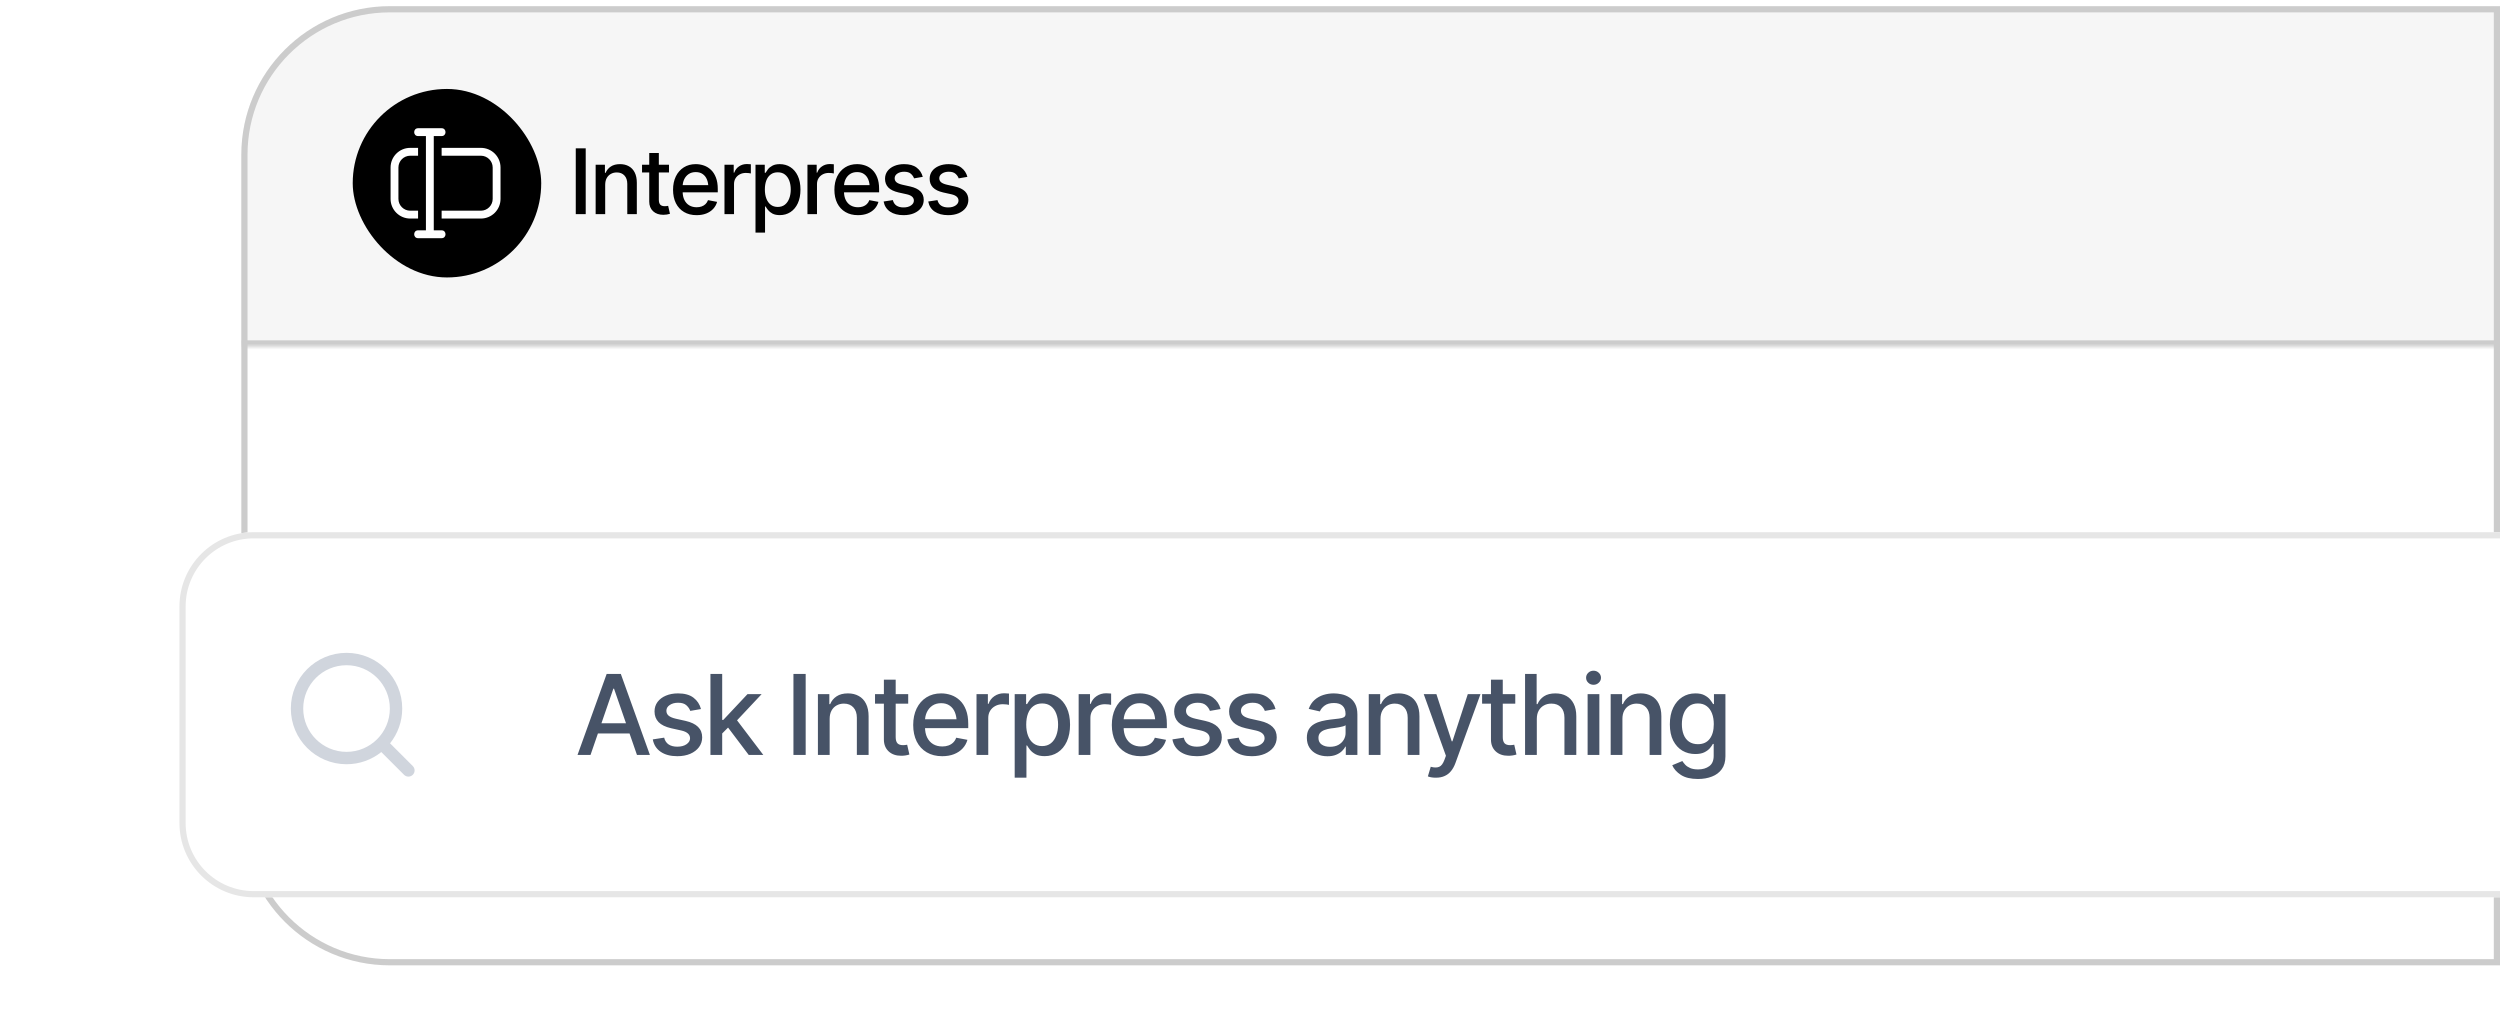<svg width="404" height="165" viewBox="0 0 404 165" fill="none" xmlns="http://www.w3.org/2000/svg">
<g clip-path="url(#clip0_357_1933)">
<g clip-path="url(#clip1_357_1933)">
<path d="M39 25C39 11.745 49.745 1 63 1H404V156H63C49.745 156 39 145.255 39 132V25Z" fill="white"/>
<mask id="path-3-inside-1_357_1933" fill="white">
<path d="M39 25C39 11.745 49.745 1 63 1H551C564.255 1 575 11.745 575 25V56H39V25Z"/>
</mask>
<path d="M39 25C39 11.745 49.745 1 63 1H551C564.255 1 575 11.745 575 25V56H39V25Z" fill="#F6F6F6"/>
<path d="M39 1H575H39ZM575 57H39V55H575V57ZM39 56V1V56ZM575 1V56V1Z" fill="#CCCCCC" mask="url(#path-3-inside-1_357_1933)"/>
<rect x="57" y="14.375" width="30.462" height="30.462" rx="15.231" fill="black"/>
<path d="M71.368 37.221H70.098V21.99H71.368C72.205 21.99 72.205 20.721 71.368 20.721H67.56C66.722 20.721 66.722 21.99 67.56 21.99H68.829V37.221H67.56C66.722 37.221 66.722 38.491 67.56 38.491H71.368C72.205 38.491 72.205 37.221 71.368 37.221Z" fill="white"/>
<path d="M67.559 34.048H66.29C65.243 34.048 64.386 33.192 64.386 32.145V27.068C64.386 26.02 65.243 25.164 66.29 25.164H67.559V23.895H66.29C64.539 23.895 63.117 25.316 63.117 27.068V32.145C63.117 33.896 64.539 35.318 66.29 35.318H67.559V34.048Z" fill="white"/>
<path d="M77.713 23.895H71.367V25.164H77.713C78.76 25.164 79.617 26.02 79.617 27.068V32.145C79.617 33.192 78.76 34.048 77.713 34.048H71.367V35.318H77.713C79.465 35.318 80.886 33.896 80.886 32.145V27.068C80.886 25.316 79.465 23.895 77.713 23.895Z" fill="white"/>
<path d="M94.651 23.968V34.606H93.044V23.968H94.651ZM97.799 29.872V34.606H96.257V26.624H97.756V27.938H97.863C98.044 27.505 98.328 27.162 98.713 26.91C99.099 26.652 99.594 26.524 100.198 26.524C100.741 26.524 101.214 26.638 101.619 26.867C102.028 27.09 102.345 27.426 102.568 27.873C102.797 28.321 102.911 28.875 102.911 29.537V34.606H101.369V29.723C101.369 29.147 101.217 28.694 100.912 28.366C100.607 28.033 100.193 27.866 99.67 27.866C99.313 27.866 98.991 27.947 98.706 28.109C98.425 28.266 98.204 28.492 98.042 28.787C97.88 29.082 97.799 29.444 97.799 29.872ZM108.109 26.624V27.873H103.753V26.624H108.109ZM104.917 24.725H106.467V32.264C106.467 32.631 106.543 32.9 106.695 33.071C106.847 33.238 107.092 33.321 107.43 33.321C107.511 33.321 107.597 33.316 107.687 33.307C107.783 33.297 107.878 33.283 107.973 33.264L108.266 34.549C108.109 34.601 107.937 34.642 107.752 34.67C107.566 34.699 107.38 34.713 107.195 34.713C106.505 34.713 105.952 34.52 105.538 34.135C105.124 33.745 104.917 33.226 104.917 32.578V24.725ZM112.571 34.77C111.79 34.77 111.114 34.601 110.543 34.263C109.972 33.925 109.532 33.449 109.222 32.835C108.918 32.217 108.765 31.495 108.765 30.672C108.765 29.853 108.915 29.132 109.215 28.509C109.52 27.885 109.946 27.4 110.493 27.052C111.045 26.7 111.693 26.524 112.435 26.524C112.887 26.524 113.325 26.598 113.749 26.745C114.172 26.893 114.553 27.126 114.891 27.445C115.229 27.764 115.496 28.178 115.691 28.687C115.891 29.197 115.991 29.811 115.991 30.529V31.086H109.644V29.922H115.191L114.47 30.308C114.47 29.818 114.394 29.385 114.241 29.009C114.089 28.633 113.861 28.34 113.556 28.13C113.256 27.916 112.883 27.809 112.435 27.809C111.988 27.809 111.605 27.916 111.286 28.13C110.972 28.345 110.731 28.628 110.565 28.98C110.398 29.332 110.315 29.718 110.315 30.137V30.929C110.315 31.477 110.41 31.941 110.6 32.321C110.791 32.702 111.055 32.992 111.393 33.192C111.735 33.392 112.133 33.492 112.585 33.492C112.88 33.492 113.147 33.449 113.385 33.364C113.627 33.278 113.837 33.15 114.013 32.978C114.189 32.807 114.322 32.595 114.413 32.343L115.884 32.621C115.765 33.05 115.555 33.426 115.255 33.749C114.955 34.073 114.577 34.325 114.12 34.506C113.668 34.682 113.151 34.77 112.571 34.77ZM117.076 34.606V26.624H118.568V27.902H118.654C118.801 27.474 119.058 27.136 119.425 26.888C119.796 26.636 120.215 26.51 120.681 26.51C120.776 26.51 120.888 26.515 121.017 26.524C121.15 26.529 121.257 26.536 121.338 26.546V28.03C121.276 28.011 121.164 27.992 121.003 27.973C120.845 27.954 120.686 27.945 120.524 27.945C120.158 27.945 119.829 28.023 119.539 28.18C119.253 28.333 119.027 28.544 118.861 28.816C118.699 29.082 118.618 29.392 118.618 29.744V34.606H117.076ZM122.088 37.59V26.624H123.587V27.923H123.716C123.811 27.757 123.942 27.564 124.108 27.345C124.28 27.126 124.518 26.936 124.822 26.774C125.127 26.607 125.524 26.524 126.014 26.524C126.657 26.524 127.228 26.686 127.728 27.009C128.232 27.333 128.63 27.802 128.92 28.416C129.211 29.03 129.356 29.77 129.356 30.636C129.356 31.493 129.213 32.231 128.927 32.85C128.642 33.464 128.247 33.937 127.742 34.27C127.242 34.599 126.669 34.763 126.022 34.763C125.541 34.763 125.146 34.682 124.836 34.52C124.532 34.354 124.291 34.161 124.115 33.942C123.944 33.723 123.811 33.53 123.716 33.364H123.63V37.59H122.088ZM125.686 33.442C126.148 33.442 126.533 33.319 126.843 33.071C127.152 32.824 127.385 32.488 127.542 32.064C127.704 31.636 127.785 31.155 127.785 30.622C127.785 30.094 127.707 29.62 127.549 29.201C127.392 28.782 127.159 28.452 126.85 28.209C126.54 27.966 126.153 27.845 125.686 27.845C125.234 27.845 124.853 27.962 124.544 28.195C124.234 28.423 123.999 28.747 123.837 29.166C123.68 29.58 123.601 30.065 123.601 30.622C123.601 31.179 123.682 31.669 123.844 32.093C124.006 32.517 124.241 32.847 124.551 33.085C124.865 33.323 125.243 33.442 125.686 33.442ZM130.484 34.606V26.624H131.976V27.902H132.062C132.209 27.474 132.466 27.136 132.833 26.888C133.204 26.636 133.623 26.51 134.089 26.51C134.184 26.51 134.296 26.515 134.425 26.524C134.558 26.529 134.665 26.536 134.746 26.546V28.03C134.684 28.011 134.572 27.992 134.411 27.973C134.253 27.954 134.094 27.945 133.932 27.945C133.566 27.945 133.237 28.023 132.947 28.18C132.661 28.333 132.435 28.544 132.269 28.816C132.107 29.082 132.026 29.392 132.026 29.744V34.606H130.484ZM138.644 34.77C137.864 34.77 137.188 34.601 136.617 34.263C136.045 33.925 135.605 33.449 135.296 32.835C134.991 32.217 134.839 31.495 134.839 30.672C134.839 29.853 134.989 29.132 135.289 28.509C135.593 27.885 136.019 27.4 136.567 27.052C137.119 26.7 137.766 26.524 138.509 26.524C138.961 26.524 139.399 26.598 139.822 26.745C140.246 26.893 140.627 27.126 140.965 27.445C141.303 27.764 141.569 28.178 141.764 28.687C141.964 29.197 142.064 29.811 142.064 30.529V31.086H135.717V29.922H141.264L140.543 30.308C140.543 29.818 140.467 29.385 140.315 29.009C140.163 28.633 139.934 28.34 139.63 28.13C139.33 27.916 138.956 27.809 138.509 27.809C138.061 27.809 137.678 27.916 137.359 28.13C137.045 28.345 136.805 28.628 136.638 28.98C136.471 29.332 136.388 29.718 136.388 30.137V30.929C136.388 31.477 136.483 31.941 136.674 32.321C136.864 32.702 137.128 32.992 137.466 33.192C137.809 33.392 138.206 33.492 138.659 33.492C138.954 33.492 139.22 33.449 139.458 33.364C139.701 33.278 139.91 33.15 140.086 32.978C140.263 32.807 140.396 32.595 140.486 32.343L141.957 32.621C141.838 33.05 141.629 33.426 141.329 33.749C141.029 34.073 140.65 34.325 140.194 34.506C139.741 34.682 139.225 34.77 138.644 34.77ZM149.118 28.58L147.711 28.823C147.621 28.556 147.452 28.311 147.205 28.088C146.962 27.864 146.598 27.752 146.112 27.752C145.674 27.752 145.308 27.852 145.013 28.052C144.722 28.247 144.577 28.497 144.577 28.802C144.577 29.068 144.675 29.285 144.87 29.451C145.07 29.618 145.386 29.751 145.819 29.851L147.097 30.137C147.826 30.303 148.371 30.565 148.732 30.922C149.094 31.279 149.275 31.736 149.275 32.293C149.275 32.773 149.137 33.202 148.861 33.578C148.585 33.949 148.202 34.242 147.711 34.456C147.221 34.666 146.655 34.77 146.012 34.77C145.117 34.77 144.389 34.577 143.828 34.192C143.266 33.806 142.921 33.264 142.792 32.564L144.284 32.336C144.38 32.726 144.572 33.021 144.863 33.221C145.158 33.421 145.539 33.521 146.005 33.521C146.51 33.521 146.914 33.414 147.219 33.2C147.528 32.985 147.683 32.726 147.683 32.421C147.683 31.917 147.307 31.576 146.555 31.4L145.205 31.101C144.458 30.929 143.906 30.66 143.549 30.294C143.197 29.922 143.021 29.456 143.021 28.894C143.021 28.423 143.152 28.009 143.413 27.652C143.68 27.295 144.044 27.019 144.506 26.824C144.972 26.624 145.503 26.524 146.098 26.524C146.964 26.524 147.642 26.712 148.133 27.088C148.628 27.464 148.956 27.962 149.118 28.58ZM156.329 28.58L154.922 28.823C154.832 28.556 154.663 28.311 154.415 28.088C154.173 27.864 153.809 27.752 153.323 27.752C152.885 27.752 152.519 27.852 152.224 28.052C151.933 28.247 151.788 28.497 151.788 28.802C151.788 29.068 151.886 29.285 152.081 29.451C152.281 29.618 152.597 29.751 153.03 29.851L154.308 30.137C155.037 30.303 155.582 30.565 155.943 30.922C156.305 31.279 156.486 31.736 156.486 32.293C156.486 32.773 156.348 33.202 156.072 33.578C155.796 33.949 155.413 34.242 154.922 34.456C154.432 34.666 153.866 34.77 153.223 34.77C152.328 34.77 151.6 34.577 151.038 34.192C150.477 33.806 150.132 33.264 150.003 32.564L151.495 32.336C151.591 32.726 151.783 33.021 152.074 33.221C152.369 33.421 152.75 33.521 153.216 33.521C153.721 33.521 154.125 33.414 154.43 33.2C154.739 32.985 154.894 32.726 154.894 32.421C154.894 31.917 154.518 31.576 153.766 31.4L152.416 31.101C151.669 30.929 151.117 30.66 150.76 30.294C150.408 29.922 150.232 29.456 150.232 28.894C150.232 28.423 150.363 28.009 150.624 27.652C150.891 27.295 151.255 27.019 151.717 26.824C152.183 26.624 152.714 26.524 153.309 26.524C154.175 26.524 154.853 26.712 155.344 27.088C155.839 27.464 156.167 27.962 156.329 28.58Z" fill="black"/>
</g>
<path d="M63 1.5H403.5V155.5H63C50.021 155.5 39.5 144.979 39.5 132V25C39.5 12.021 50.021 1.5 63 1.5Z" stroke="#CCCCCC"/>
<g filter="url(#filter0_d_357_1933)">
<path d="M19 78C19 71.373 24.373 66 31 66H404V125H31C24.373 125 19 119.627 19 113V78Z" fill="white"/>
<path d="M31 66.5H403.5V124.5H31C24.649 124.5 19.5 119.351 19.5 113V78C19.5 71.649 24.649 66.5 31 66.5Z" stroke="#E6E6E6"/>
<path fill-rule="evenodd" clip-rule="evenodd" d="M46 85.5C41.029 85.5 37 89.529 37 94.5C37 99.471 41.029 103.5 46 103.5C48.125 103.5 50.078 102.764 51.618 101.532L55.293 105.207C55.683 105.598 56.317 105.598 56.707 105.207C57.098 104.817 57.098 104.183 56.707 103.793L53.032 100.118C54.264 98.578 55 96.625 55 94.5C55 89.529 50.971 85.5 46 85.5ZM39 94.5C39 90.634 42.134 87.5 46 87.5C49.866 87.5 53 90.634 53 94.5C53 98.366 49.866 101.5 46 101.5C42.134 101.5 39 98.366 39 94.5Z" fill="#D0D5DD"/>
<path d="M85.428 102H83.327L88.038 88.904H90.323L95.025 102H92.934L89.225 91.286H89.119L85.428 102ZM85.779 96.876H92.573V98.528H85.779V96.876ZM103.278 94.582L101.547 94.881C101.436 94.553 101.228 94.251 100.923 93.976C100.624 93.7 100.176 93.562 99.578 93.562C99.039 93.562 98.588 93.686 98.225 93.932C97.867 94.172 97.689 94.48 97.689 94.855C97.689 95.183 97.809 95.449 98.049 95.654C98.295 95.859 98.685 96.023 99.218 96.147L100.791 96.498C101.688 96.703 102.358 97.025 102.804 97.465C103.249 97.904 103.472 98.467 103.472 99.152C103.472 99.744 103.302 100.271 102.962 100.734C102.622 101.191 102.15 101.552 101.547 101.815C100.943 102.073 100.246 102.202 99.455 102.202C98.353 102.202 97.457 101.965 96.766 101.49C96.074 101.016 95.649 100.348 95.491 99.486L97.328 99.205C97.445 99.686 97.683 100.049 98.04 100.295C98.403 100.541 98.872 100.664 99.446 100.664C100.067 100.664 100.565 100.532 100.94 100.269C101.321 100.005 101.512 99.686 101.512 99.311C101.512 98.689 101.049 98.27 100.123 98.054L98.462 97.685C97.542 97.474 96.862 97.143 96.423 96.691C95.989 96.234 95.772 95.66 95.772 94.969C95.772 94.389 95.934 93.879 96.256 93.439C96.584 93 97.032 92.66 97.601 92.42C98.175 92.174 98.828 92.051 99.561 92.051C100.627 92.051 101.462 92.282 102.065 92.745C102.675 93.208 103.079 93.82 103.278 94.582ZM106.565 98.669L106.539 96.34H106.882L110.793 92.174H113.078L108.622 96.92H108.306L106.565 98.669ZM104.808 102V88.904H106.706V102H104.808ZM110.995 102L107.479 97.342L108.798 95.997L113.351 102H110.995ZM120.197 88.904V102H118.22V88.904H120.197ZM124.073 96.173V102H122.175V92.174H124.021V93.791H124.152C124.375 93.258 124.724 92.836 125.198 92.525C125.673 92.209 126.282 92.051 127.026 92.051C127.694 92.051 128.277 92.191 128.775 92.473C129.279 92.748 129.669 93.161 129.944 93.712C130.226 94.263 130.366 94.945 130.366 95.76V102H128.468V95.988C128.468 95.279 128.28 94.723 127.905 94.318C127.53 93.908 127.021 93.703 126.376 93.703C125.937 93.703 125.541 93.803 125.189 94.002C124.844 94.195 124.571 94.474 124.372 94.837C124.173 95.2 124.073 95.645 124.073 96.173ZM136.765 92.174V93.712H131.403V92.174H136.765ZM132.836 89.836H134.743V99.117C134.743 99.568 134.837 99.899 135.024 100.11C135.212 100.315 135.514 100.418 135.93 100.418C136.029 100.418 136.135 100.412 136.246 100.4C136.363 100.389 136.48 100.371 136.598 100.348L136.958 101.93C136.765 101.994 136.554 102.044 136.325 102.079C136.097 102.114 135.868 102.132 135.64 102.132C134.79 102.132 134.11 101.895 133.601 101.42C133.091 100.939 132.836 100.301 132.836 99.504V89.836ZM142.258 102.202C141.297 102.202 140.465 101.994 139.762 101.578C139.059 101.162 138.517 100.576 138.136 99.82C137.761 99.059 137.573 98.171 137.573 97.157C137.573 96.149 137.758 95.262 138.127 94.494C138.502 93.727 139.026 93.129 139.7 92.701C140.38 92.268 141.177 92.051 142.091 92.051C142.647 92.051 143.187 92.142 143.708 92.323C144.229 92.505 144.698 92.792 145.114 93.185C145.53 93.577 145.858 94.087 146.099 94.714C146.345 95.341 146.468 96.097 146.468 96.981V97.667H138.654V96.234H145.483L144.596 96.709C144.596 96.106 144.502 95.572 144.314 95.109C144.127 94.647 143.846 94.286 143.471 94.028C143.102 93.765 142.642 93.633 142.091 93.633C141.54 93.633 141.068 93.765 140.676 94.028C140.289 94.292 139.993 94.641 139.788 95.074C139.583 95.508 139.48 95.982 139.48 96.498V97.474C139.48 98.147 139.598 98.719 139.832 99.188C140.066 99.656 140.392 100.014 140.808 100.26C141.229 100.506 141.719 100.629 142.275 100.629C142.639 100.629 142.967 100.576 143.26 100.471C143.559 100.365 143.816 100.207 144.033 99.996C144.25 99.785 144.414 99.524 144.525 99.214L146.336 99.557C146.189 100.084 145.932 100.547 145.562 100.945C145.193 101.344 144.728 101.654 144.165 101.877C143.608 102.094 142.973 102.202 142.258 102.202ZM147.804 102V92.174H149.641V93.747H149.746C149.928 93.22 150.244 92.804 150.695 92.499C151.152 92.189 151.668 92.033 152.242 92.033C152.359 92.033 152.497 92.039 152.655 92.051C152.819 92.057 152.951 92.065 153.051 92.077V93.905C152.975 93.882 152.837 93.858 152.638 93.835C152.444 93.811 152.248 93.8 152.049 93.8C151.598 93.8 151.193 93.897 150.836 94.09C150.484 94.277 150.206 94.538 150.001 94.872C149.802 95.2 149.702 95.581 149.702 96.015V102H147.804ZM153.974 105.674V92.174H155.819V93.773H155.978C156.095 93.568 156.256 93.331 156.461 93.061C156.672 92.792 156.965 92.558 157.34 92.358C157.715 92.153 158.204 92.051 158.808 92.051C159.599 92.051 160.302 92.25 160.917 92.648C161.538 93.047 162.027 93.624 162.385 94.38C162.742 95.136 162.921 96.047 162.921 97.113C162.921 98.168 162.745 99.076 162.394 99.838C162.042 100.594 161.556 101.177 160.935 101.587C160.319 101.991 159.613 102.193 158.816 102.193C158.225 102.193 157.738 102.094 157.357 101.895C156.982 101.689 156.687 101.452 156.47 101.183C156.259 100.913 156.095 100.676 155.978 100.471H155.872V105.674H153.974ZM158.403 100.567C158.972 100.567 159.446 100.415 159.827 100.11C160.208 99.806 160.495 99.393 160.688 98.871C160.888 98.344 160.987 97.752 160.987 97.096C160.987 96.445 160.891 95.862 160.697 95.347C160.504 94.831 160.217 94.424 159.836 94.125C159.455 93.826 158.978 93.677 158.403 93.677C157.847 93.677 157.378 93.82 156.997 94.107C156.616 94.389 156.326 94.787 156.127 95.303C155.934 95.812 155.837 96.41 155.837 97.096C155.837 97.781 155.937 98.385 156.136 98.906C156.335 99.428 156.625 99.835 157.006 100.128C157.393 100.421 157.858 100.567 158.403 100.567ZM164.31 102V92.174H166.146V93.747H166.252C166.434 93.22 166.75 92.804 167.201 92.499C167.658 92.189 168.174 92.033 168.748 92.033C168.865 92.033 169.003 92.039 169.161 92.051C169.325 92.057 169.457 92.065 169.557 92.077V93.905C169.48 93.882 169.343 93.858 169.144 93.835C168.95 93.811 168.754 93.8 168.555 93.8C168.104 93.8 167.699 93.897 167.342 94.09C166.99 94.277 166.712 94.538 166.507 94.872C166.308 95.2 166.208 95.581 166.208 96.015V102H164.31ZM174.355 102.202C173.395 102.202 172.562 101.994 171.859 101.578C171.156 101.162 170.614 100.576 170.233 99.82C169.858 99.059 169.671 98.171 169.671 97.157C169.671 96.149 169.855 95.262 170.225 94.494C170.6 93.727 171.124 93.129 171.798 92.701C172.478 92.268 173.274 92.051 174.188 92.051C174.745 92.051 175.284 92.142 175.806 92.323C176.327 92.505 176.796 92.792 177.212 93.185C177.628 93.577 177.956 94.087 178.196 94.714C178.442 95.341 178.565 96.097 178.565 96.981V97.667H170.752V96.234H177.581L176.693 96.709C176.693 96.106 176.6 95.572 176.412 95.109C176.225 94.647 175.943 94.286 175.568 94.028C175.199 93.765 174.739 93.633 174.188 93.633C173.638 93.633 173.166 93.765 172.773 94.028C172.387 94.292 172.091 94.641 171.886 95.074C171.681 95.508 171.578 95.982 171.578 96.498V97.474C171.578 98.147 171.695 98.719 171.93 99.188C172.164 99.656 172.489 100.014 172.905 100.26C173.327 100.506 173.816 100.629 174.373 100.629C174.736 100.629 175.064 100.576 175.357 100.471C175.656 100.365 175.914 100.207 176.131 99.996C176.348 99.785 176.512 99.524 176.623 99.214L178.434 99.557C178.287 100.084 178.029 100.547 177.66 100.945C177.291 101.344 176.825 101.654 176.263 101.877C175.706 102.094 175.07 102.202 174.355 102.202ZM187.249 94.582L185.518 94.881C185.406 94.553 185.198 94.251 184.894 93.976C184.595 93.7 184.146 93.562 183.549 93.562C183.01 93.562 182.559 93.686 182.195 93.932C181.838 94.172 181.659 94.48 181.659 94.855C181.659 95.183 181.779 95.449 182.02 95.654C182.266 95.859 182.655 96.023 183.188 96.147L184.762 96.498C185.658 96.703 186.329 97.025 186.774 97.465C187.22 97.904 187.442 98.467 187.442 99.152C187.442 99.744 187.272 100.271 186.933 100.734C186.593 101.191 186.121 101.552 185.518 101.815C184.914 102.073 184.217 102.202 183.426 102.202C182.324 102.202 181.428 101.965 180.736 101.49C180.045 101.016 179.62 100.348 179.462 99.486L181.299 99.205C181.416 99.686 181.653 100.049 182.011 100.295C182.374 100.541 182.843 100.664 183.417 100.664C184.038 100.664 184.536 100.532 184.911 100.269C185.292 100.005 185.482 99.686 185.482 99.311C185.482 98.689 185.02 98.27 184.094 98.054L182.433 97.685C181.513 97.474 180.833 97.143 180.394 96.691C179.96 96.234 179.743 95.66 179.743 94.969C179.743 94.389 179.904 93.879 180.227 93.439C180.555 93 181.003 92.66 181.571 92.42C182.146 92.174 182.799 92.051 183.531 92.051C184.598 92.051 185.433 92.282 186.036 92.745C186.646 93.208 187.05 93.82 187.249 94.582ZM196.126 94.582L194.395 94.881C194.283 94.553 194.075 94.251 193.771 93.976C193.472 93.7 193.023 93.562 192.426 93.562C191.887 93.562 191.436 93.686 191.072 93.932C190.715 94.172 190.536 94.48 190.536 94.855C190.536 95.183 190.656 95.449 190.896 95.654C191.143 95.859 191.532 96.023 192.065 96.147L193.639 96.498C194.535 96.703 195.206 97.025 195.651 97.465C196.097 97.904 196.319 98.467 196.319 99.152C196.319 99.744 196.149 100.271 195.81 100.734C195.47 101.191 194.998 101.552 194.395 101.815C193.791 102.073 193.094 102.202 192.303 102.202C191.201 102.202 190.305 101.965 189.613 101.49C188.922 101.016 188.497 100.348 188.339 99.486L190.176 99.205C190.293 99.686 190.53 100.049 190.888 100.295C191.251 100.541 191.72 100.664 192.294 100.664C192.915 100.664 193.413 100.532 193.788 100.269C194.169 100.005 194.359 99.686 194.359 99.311C194.359 98.689 193.896 98.27 192.971 98.054L191.31 97.685C190.39 97.474 189.71 97.143 189.271 96.691C188.837 96.234 188.62 95.66 188.62 94.969C188.62 94.389 188.781 93.879 189.104 93.439C189.432 93 189.88 92.66 190.448 92.42C191.022 92.174 191.676 92.051 192.408 92.051C193.475 92.051 194.31 92.282 194.913 92.745C195.522 93.208 195.927 93.82 196.126 94.582ZM204.511 102.211C203.89 102.211 203.327 102.097 202.823 101.868C202.319 101.634 201.921 101.294 201.628 100.849C201.335 100.403 201.188 99.861 201.188 99.223C201.188 98.666 201.294 98.212 201.505 97.86C201.722 97.503 202.012 97.219 202.375 97.008C202.738 96.797 203.143 96.639 203.588 96.533C204.033 96.428 204.49 96.346 204.959 96.287C205.551 96.223 206.028 96.167 206.392 96.12C206.755 96.073 207.019 96 207.183 95.9C207.353 95.795 207.438 95.628 207.438 95.399V95.356C207.438 94.799 207.279 94.368 206.963 94.064C206.652 93.759 206.189 93.606 205.574 93.606C204.936 93.606 204.429 93.747 204.054 94.028C203.685 94.304 203.43 94.617 203.289 94.969L201.487 94.556C201.704 93.958 202.018 93.478 202.428 93.114C202.844 92.745 203.318 92.476 203.852 92.306C204.391 92.136 204.953 92.051 205.539 92.051C205.932 92.051 206.348 92.098 206.787 92.191C207.227 92.279 207.64 92.446 208.026 92.692C208.419 92.933 208.738 93.278 208.984 93.73C209.23 94.181 209.354 94.764 209.354 95.478V102H207.481V100.655H207.411C207.294 100.896 207.109 101.136 206.857 101.376C206.611 101.616 206.295 101.815 205.908 101.974C205.521 102.132 205.056 102.211 204.511 102.211ZM204.924 100.682C205.457 100.682 205.911 100.579 206.286 100.374C206.661 100.163 206.948 99.888 207.147 99.548C207.347 99.208 207.446 98.848 207.446 98.467V97.192C207.376 97.257 207.244 97.318 207.051 97.377C206.857 97.436 206.638 97.485 206.392 97.526C206.146 97.567 205.905 97.606 205.671 97.641C205.437 97.67 205.24 97.693 205.082 97.711C204.713 97.764 204.376 97.846 204.071 97.957C203.767 98.062 203.521 98.221 203.333 98.432C203.151 98.637 203.061 98.909 203.061 99.249C203.061 99.724 203.236 100.081 203.588 100.321C203.939 100.562 204.385 100.682 204.924 100.682ZM213.089 96.173V102H211.19V92.174H213.036V93.791H213.168C213.391 93.258 213.739 92.836 214.214 92.525C214.688 92.209 215.298 92.051 216.042 92.051C216.71 92.051 217.293 92.191 217.791 92.473C218.295 92.748 218.685 93.161 218.96 93.712C219.241 94.263 219.382 94.945 219.382 95.76V102H217.483V95.988C217.483 95.279 217.296 94.723 216.921 94.318C216.546 93.908 216.036 93.703 215.392 93.703C214.952 93.703 214.557 93.803 214.205 94.002C213.859 94.195 213.587 94.474 213.388 94.837C213.188 95.2 213.089 95.645 213.089 96.173ZM222.054 105.674C221.767 105.68 221.506 105.659 221.271 105.612C221.043 105.571 220.867 105.521 220.744 105.463L221.21 103.907L221.342 103.942C221.828 104.065 222.238 104.057 222.572 103.916C222.912 103.781 223.196 103.403 223.425 102.782L223.662 102.132L220.076 92.174H222.124L224.603 99.803H224.708L227.195 92.174H229.243L225.2 103.301C225.013 103.816 224.775 104.25 224.488 104.602C224.201 104.959 223.855 105.226 223.451 105.401C223.053 105.583 222.587 105.674 222.054 105.674ZM234.868 92.174V93.712H229.507V92.174H234.868ZM230.939 89.836H232.847V99.117C232.847 99.568 232.94 99.899 233.128 100.11C233.315 100.315 233.617 100.418 234.033 100.418C234.133 100.418 234.238 100.412 234.35 100.4C234.467 100.389 234.584 100.371 234.701 100.348L235.062 101.93C234.868 101.994 234.657 102.044 234.429 102.079C234.2 102.114 233.972 102.132 233.743 102.132C232.894 102.132 232.214 101.895 231.704 101.42C231.194 100.939 230.939 100.301 230.939 99.504V89.836ZM238.349 96.173V102H236.45V88.904H238.322V93.791H238.454C238.683 93.258 239.031 92.836 239.5 92.525C239.975 92.209 240.593 92.051 241.354 92.051C242.028 92.051 242.617 92.189 243.121 92.464C243.625 92.739 244.018 93.152 244.299 93.703C244.586 94.254 244.729 94.939 244.729 95.76V102H242.813V95.988C242.813 95.262 242.626 94.699 242.251 94.301C241.882 93.902 241.366 93.703 240.704 93.703C240.247 93.703 239.843 93.803 239.491 94.002C239.14 94.195 238.861 94.474 238.656 94.837C238.451 95.2 238.349 95.645 238.349 96.173ZM246.558 102V92.174H248.456V102H246.558ZM247.516 90.662C247.182 90.662 246.897 90.551 246.663 90.328C246.429 90.106 246.312 89.839 246.312 89.528C246.312 89.212 246.429 88.942 246.663 88.72C246.897 88.497 247.182 88.386 247.516 88.386C247.844 88.386 248.125 88.497 248.359 88.72C248.6 88.942 248.72 89.212 248.72 89.528C248.72 89.839 248.6 90.106 248.359 90.328C248.125 90.551 247.844 90.662 247.516 90.662ZM252.183 96.173V102H250.284V92.174H252.13V93.791H252.262C252.484 93.258 252.833 92.836 253.308 92.525C253.782 92.209 254.392 92.051 255.136 92.051C255.804 92.051 256.387 92.191 256.885 92.473C257.389 92.748 257.778 93.161 258.054 93.712C258.335 94.263 258.476 94.945 258.476 95.76V102H256.577V95.988C256.577 95.279 256.39 94.723 256.015 94.318C255.64 93.908 255.13 93.703 254.485 93.703C254.046 93.703 253.65 93.803 253.299 94.002C252.953 94.195 252.681 94.474 252.481 94.837C252.282 95.2 252.183 95.645 252.183 96.173ZM264.399 105.885C263.228 105.885 262.305 105.665 261.631 105.226C260.957 104.786 260.491 104.265 260.233 103.661L261.868 102.984C261.985 103.172 262.141 103.371 262.334 103.582C262.533 103.793 262.8 103.972 263.134 104.118C263.468 104.265 263.898 104.338 264.426 104.338C265.146 104.338 265.744 104.162 266.219 103.811C266.693 103.465 266.931 102.908 266.931 102.141V100.216H266.799C266.693 100.421 266.532 100.652 266.315 100.91C266.099 101.162 265.803 101.382 265.428 101.569C265.053 101.757 264.563 101.851 263.96 101.851C263.187 101.851 262.489 101.669 261.868 101.306C261.253 100.937 260.761 100.397 260.392 99.689C260.028 98.974 259.847 98.095 259.847 97.052C259.847 96.009 260.025 95.115 260.383 94.371C260.746 93.621 261.238 93.047 261.859 92.648C262.48 92.25 263.187 92.051 263.978 92.051C264.587 92.051 265.079 92.153 265.454 92.358C265.835 92.558 266.131 92.792 266.342 93.061C266.553 93.331 266.717 93.568 266.834 93.773H266.975V92.174H268.829V102.22C268.829 103.063 268.633 103.755 268.24 104.294C267.854 104.833 267.326 105.231 266.658 105.489C265.99 105.753 265.237 105.885 264.399 105.885ZM264.382 100.26C265.208 100.26 265.841 99.976 266.28 99.407C266.726 98.833 266.948 98.039 266.948 97.025C266.948 96.363 266.852 95.783 266.658 95.285C266.465 94.781 266.178 94.389 265.797 94.107C265.416 93.82 264.944 93.677 264.382 93.677C263.808 93.677 263.327 93.826 262.94 94.125C262.56 94.418 262.272 94.819 262.079 95.329C261.886 95.833 261.789 96.398 261.789 97.025C261.789 97.664 261.886 98.23 262.079 98.722C262.272 99.208 262.562 99.586 262.949 99.856C263.342 100.125 263.819 100.26 264.382 100.26Z" fill="#475367"/>
</g>
</g>
<defs>
<filter id="filter0_d_357_1933" x="-3" y="54" width="449" height="123" filterUnits="userSpaceOnUse" color-interpolation-filters="sRGB">
<feFlood flood-opacity="0" result="BackgroundImageFix"/>
<feColorMatrix in="SourceAlpha" type="matrix" values="0 0 0 0 0 0 0 0 0 0 0 0 0 0 0 0 0 0 127 0" result="hardAlpha"/>
<feOffset dx="10" dy="20"/>
<feGaussianBlur stdDeviation="16"/>
<feComposite in2="hardAlpha" operator="out"/>
<feColorMatrix type="matrix" values="0 0 0 0 0 0 0 0 0 0 0 0 0 0 0 0 0 0 0.05 0"/>
<feBlend mode="normal" in2="BackgroundImageFix" result="effect1_dropShadow_357_1933"/>
<feBlend mode="normal" in="SourceGraphic" in2="effect1_dropShadow_357_1933" result="shape"/>
</filter>
<clipPath id="clip0_357_1933">
<rect width="404" height="165" fill="white"/>
</clipPath>
<clipPath id="clip1_357_1933">
<path d="M39 25C39 11.745 49.745 1 63 1H404V156H63C49.745 156 39 145.255 39 132V25Z" fill="white"/>
</clipPath>
</defs>
</svg>
